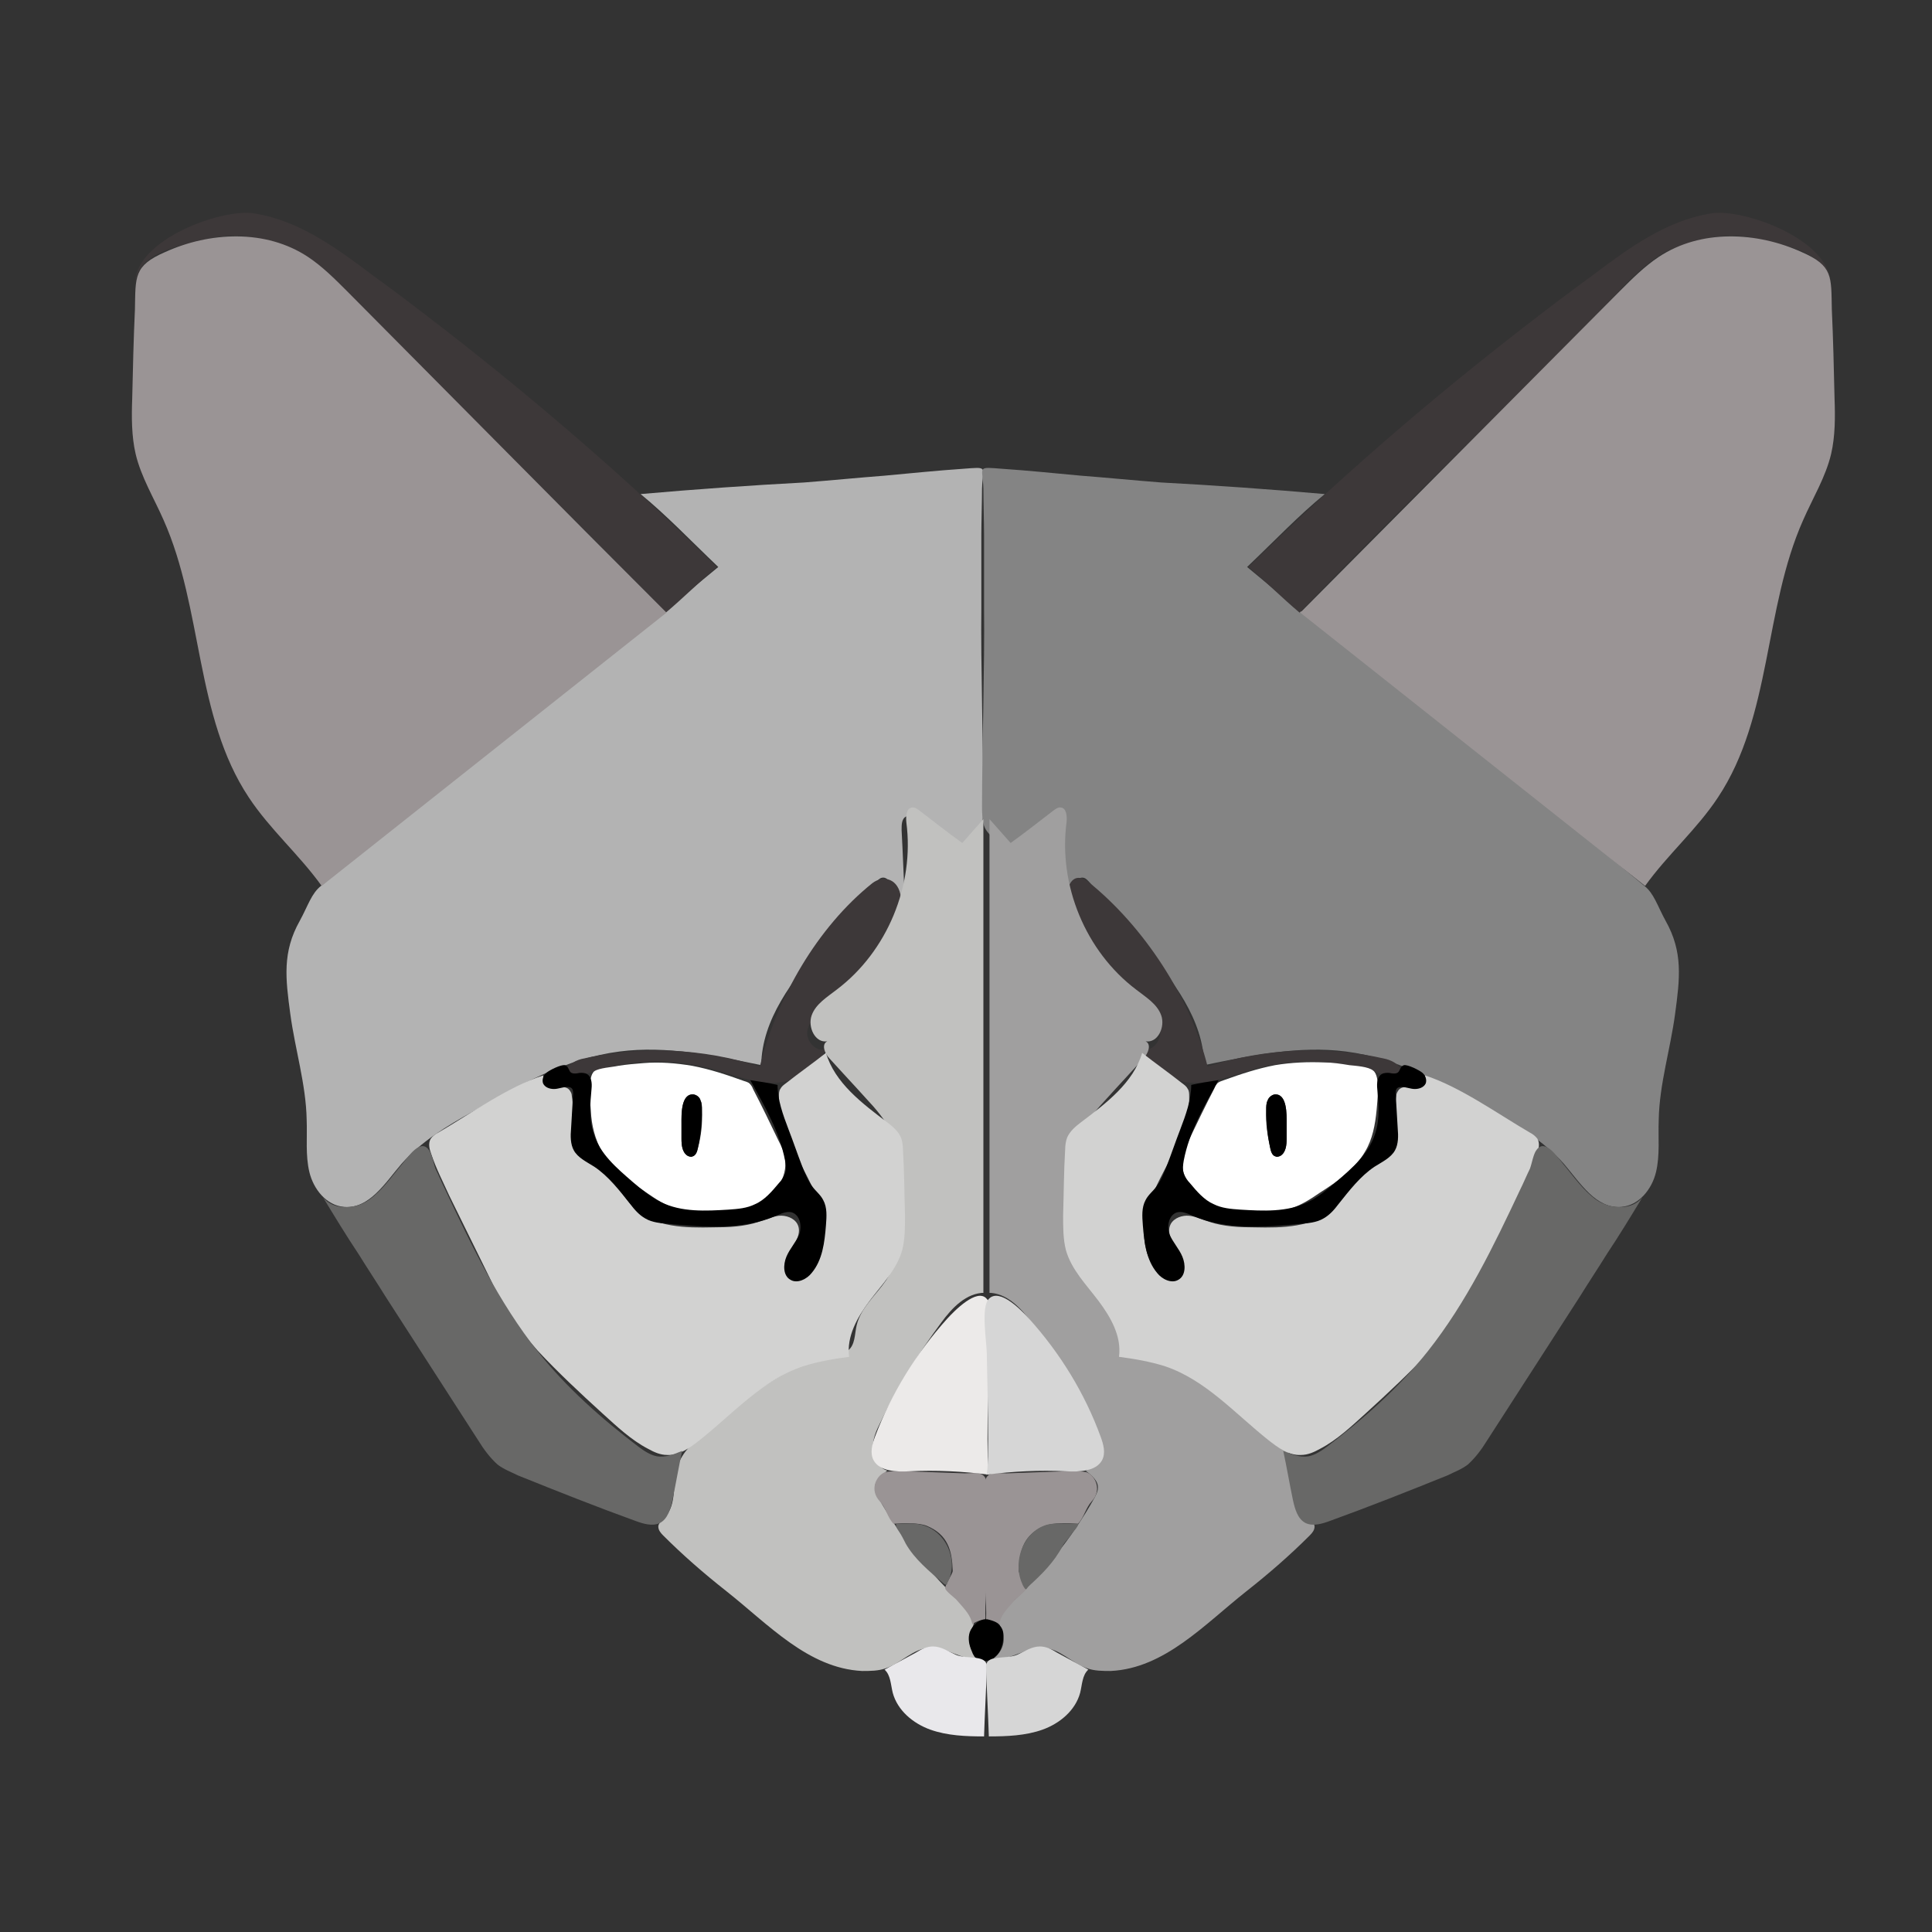 <?xml version="1.0" encoding="utf-8"?>
<!-- Generator: Adobe Illustrator 22.0.1, SVG Export Plug-In . SVG Version: 6.00 Build 0)  -->
<svg version="1.1" id="Layer_1" xmlns="http://www.w3.org/2000/svg" xmlns:xlink="http://www.w3.org/1999/xlink" x="0px" y="0px"
	 viewBox="0 0 283.5 283.5" style="enable-background:new 0 0 283.5 283.5;" xml:space="preserve">
<rect x="0" y="0" width="283.5" height="283.5" fill="#333333" stroke="none"/>
<style type="text/css">
	.st0{fill:#9A9495;}
	.st1{fill:#3D3839;}
	.st2{fill:none;stroke:#000000;stroke-miterlimit:10;}
	.st3{fill:#DEB8AC;}
	.st4{fill:#B3B3B3;}
	.st5{fill:#848484;}
	.st6{fill:#A09F9F;}
	.st7{fill:#C1C1BF;}
	.st8{fill:#D2D2D1;}
	.st9{fill:#686867;}
	.st10{fill:#FFFFFF;}
	.st11{fill:#E9E8EB;}
	.st12{fill:#ECEAE9;}
	.st13{fill:#D6D6D6;}
	.st14{fill:#060406;}
	.st15{fill:#2B1F2B;}
	.st16{fill:none;}
	.st17{fill:#221635;}
	.st18{fill:#C47669;}
	.st19{fill:#522D4C;}
	.st20{fill:#4F3552;}
	.st21{fill:#E3A7A0;}
	.st22{fill:#E2A1A6;}
	.st23{fill:#46092D;}
	.st24{fill:#974439;}
	.st25{fill:#9B5C47;}
	.st26{fill:#D49F8E;}
	.st27{fill:#D5A793;}
	.st28{fill:#E6C7B5;}
	.st29{fill:#6A3238;}
	.st30{fill:#4B1E33;}
	.st31{fill:#8C4544;}
	.st32{fill:#0F1B43;}
	.st33{fill:#DCB8A3;}
	.st34{fill:#E5C1B4;}
	.st35{fill:#CCABA0;}
	.st36{fill:#CB8C76;}
	.st37{fill:#AB554B;}
	.st38{fill:#0D1232;}
	.st39{fill:#121212;}
	.st40{fill:#212020;}
	.st41{fill:#DCDBDB;}
	.st42{fill:#AEACAB;}
	.st43{fill:#565555;}
	.st44{fill:#898989;}
</style>
<path class="st4" d="M94,72.5c3.9,3.2,7.1,6.6,11.4,10.7C86.7,98.7,65.8,114.4,47.1,130c-1.4,1.1-1.9,2.9-3.1,5.1
	c-2.6,4.6-2.1,8.5-1.4,13.7c0.7,5.2,2.3,10.3,2.4,15.5c0.1,2.6-0.2,5.2,0.4,7.7c0.6,2.5,2.5,4.9,5.1,5.1c3.7,0.3,6-3.5,8.4-6.3
	c2.9-3.3,6.7-5.6,10.5-7.7c6.8-3.9,13.7-7.8,21.5-8.8c6.9-0.9,14,0.6,20.8,2c0.1-6.7,4.6-12.5,9-17.6c2.6-3.1,5.2-6.1,7.8-9.2
	c0.3-0.3,0.5-0.6,0.9-0.7c1-0.2,1.4,1.1,1.6,2.1c0.2,1,1,2.2,1.8,1.6c-0.2-3.6-0.3-7.1-0.5-10.7c0-0.8,0-1.7,0.7-2
	c0.6-0.3,1.3,0.2,1.8,0.6c2.1,1.6,4.1,3.2,6.2,4.8c2.4-3.8,3.3-2.4,3.3-6.9c0-7.9-0.4-21.1-0.3-29c0-3.9,0-6.8,0-10.8
	c0-1.6,0.1-5.2,0.1-6.8c0.1-3.3,1.1-3.2-2.9-2.9c-3.1,0.2-8.2,0.7-11.4,1c-3.9,0.3-7.9,0.7-11.8,1C110.4,71.2,101.9,71.8,94,72.5z"
	/>
<path class="st5" d="M194.4,72.5c-3.9,3.2-7.1,6.6-11.4,10.7c18.7,15.6,39.6,31.2,58.3,46.8c1.4,1.1,1.9,2.9,3.1,5.1
	c2.6,4.6,2.1,8.5,1.4,13.7c-0.7,5.2-2.3,10.3-2.4,15.5c-0.1,2.6,0.2,5.2-0.4,7.7s-2.5,4.9-5.1,5.1c-3.7,0.3-6-3.5-8.4-6.3
	c-2.9-3.3-6.7-5.6-10.5-7.7c-6.8-3.9-13.7-7.8-21.5-8.8c-6.9-0.9-14,0.6-20.8,2c-0.1-6.7-4.6-12.5-9-17.6c-2.6-3.1-5.2-6.1-7.8-9.2
	c-0.3-0.3-0.5-0.6-0.9-0.7c-1-0.2-1.4,1.1-1.6,2.1s-1,2.2-1.8,1.6c0.2-3.6,0.3-7.1,0.5-10.7c0-0.8,0-1.7-0.7-2
	c-0.6-0.3-1.3,0.2-1.8,0.6c-2.1,1.6-4.1,3.2-6.2,4.8c-2.4-3.8-3.3-2.4-3.3-6.9c0-7.9,0.4-21.1,0.3-29c0-3.9,0-6.8,0-10.8
	c0-1.6-0.1-5.2-0.1-6.8c-0.1-3.3-1.1-3.2,2.9-2.9c3.1,0.2,8.2,0.7,11.4,1c3.9,0.3,7.9,0.7,11.8,1C178,71.2,186.5,71.8,194.4,72.5z"
	/>
<g>
	<g>
		<path class="st1" d="M43,36.5c2.6,1,5.9,4.1,7.8,6.2c15.6,16.2,31.3,31,46.9,47.2c2.5-2.1,5-4.6,7.5-6.7
			c-12.6-12.4-26-24-39.9-34.8c-3.5-2.7-7-5.4-10.6-8c-5.3-4-10.9-8.1-17.5-9.1c-4.7-0.7-17.2,3.8-17.4,10.2
			c0.7-4.5,6.4-5.4,10.1-6.3C34.5,34,38.2,34.7,43,36.5z"/>
		<path class="st1" d="M245.4,36.5c-2.6,1-5.9,4.1-7.8,6.2c-15.6,16.2-31.3,31-46.9,47.2c-2.5-2.1-5-4.6-7.5-6.7
			c12.6-12.4,26-24,39.9-34.8c3.5-2.7,7-5.4,10.6-8c5.3-4,10.9-8.1,17.5-9.1c4.7-0.7,17.2,3.8,17.4,10.2c-0.7-4.5-6.4-5.4-10.1-6.3
			C253.9,34,250.2,34.7,245.4,36.5z"/>
	</g>
	<g>
		<path class="st1" d="M128,129.6c-8.1,6.5-14,16.8-16.5,26.9c-8.4-2.7-17.6-3.1-26.2-1.1c-1.1,0.3-2.5,1.1-2.1,2.2
			c1.7,0.4,3.4-0.2,5.1-0.7c5.2-1.5,10.8-1.5,16-0.1c3.4,0.9,6.9,2.5,10.4,2c2.8-0.5,5.4-2.4,6.6-5c-1.4,0.9-3.2-1.1-2.8-2.7
			c0.4-1.6,1.9-2.7,3.2-3.7c3.5-2.7,6.4-6.3,8.3-10.2c0.6-1.3,2.4-4,2.2-5.5C131.9,129,129.7,128.3,128,129.6z"/>
		<path class="st1" d="M159.7,129.4c8.1,6.5,15,17,17.5,27.1c8.4-2.7,17.6-3.1,26.2-1.1c1.1,0.3,2.5,1.1,2.1,2.2
			c-1.7,0.4-3.4-0.2-5.1-0.7c-5.2-1.5-10.8-1.5-16-0.1c-3.4,0.9-6.9,2.5-10.4,2c-2.8-0.5-5.4-2.4-6.6-5c1.4,0.9,3.2-1.1,2.8-2.7
			s-1.9-2.7-3.2-3.7c-3.5-2.7-6.4-6.3-8.3-10.2c-0.6-1.3-2.4-4-2.2-5.5C156.7,129,158,128.1,159.7,129.4z"/>
	</g>
</g>
<path class="st6" d="M145,189.7c2.7,0,4.8,2.2,6.4,4.4c3.4,4.6,6.4,9.4,8.9,14.6c0.6,1.2,1.2,2.5,1.1,3.9c0,1.4-0.8,2.8-2.1,3.2
	c0.9,0.7,1.9,1.5,1.8,2.6c0,0.5-0.3,1-0.5,1.4c-3.3,5.9-7.6,11.2-12.6,15.8c-0.7,0.7-1.5,1.4-1.4,2.4c0,0.5,0.3,1,0.5,1.5
	c0.5,1.4-0.1,3-1.3,3.8c2.5,0.5,4.8-1.7,7.3-1.5c2.4,0.1,4.1,2.2,6.4,3c1.1,0.4,2.3,0.4,3.5,0.4c7.9-0.4,13.7-6.8,19.9-11.7
	c3.3-2.6,6.4-5.3,9.3-8.2c0.4-0.4,0.7-0.8,0.7-1.3c0-0.5-0.6-0.9-0.9-1.3c-1.9-1.9-1.1-5-1.9-7.5c-0.7-2.1-2.4-3.7-4.1-5.1
	c-5.7-4.8-11.8-9.9-19.1-11.3c-0.6-0.1-1.3-0.2-1.8-0.6c-1.1-0.8-1-2.4-1.3-3.7c-0.6-2.6-2.8-4.4-4.3-6.6c-2.8-4.3-2.5-9.8-2.1-14.9
	c0.2-2.4,0.4-4.8,1.4-7c0.9-1.8,2.2-3.3,3.6-4.8c1.8-2,3.6-3.9,5.4-5.9c0.7-0.7,1.2-2.1,0.3-2.5c1.8,0.3,2.9-2.1,2.3-3.8
	c-0.6-1.7-2.3-2.7-3.7-3.8c-7.4-5.6-11.4-15.3-10.2-24.5c0.1-0.9,0-2.1-0.8-2.2c-0.4-0.1-0.8,0.2-1.2,0.5c-2.1,1.6-4.1,3.2-6.2,4.7
	c-1-1.1-2.1-2.4-3.1-3.5c0,3.6,0,7.1,0,10.6v58.9L145,189.7z"/>
<path class="st7" d="M144.5,189.7c-2.7,0-4.8,2.2-6.4,4.4c-3.4,4.6-6.4,9.4-8.9,14.6c-0.6,1.2-1.2,2.5-1.1,3.9
	c0,1.4,0.8,2.8,2.1,3.2c-0.9,0.7-1.9,1.5-1.8,2.6c0,0.5,0.3,1,0.5,1.4c3.3,5.9,7.6,11.2,12.6,15.8c0.7,0.7,1.5,1.4,1.4,2.4
	c0,0.5-0.3,1-0.5,1.5c-0.5,1.4,0.1,3,1.3,3.8c-2.5,0.5-4.8-1.7-7.3-1.5c-2.4,0.1-4.1,2.2-6.4,3c-1.1,0.4-2.3,0.4-3.5,0.4
	c-7.9-0.4-13.7-6.8-19.9-11.7c-3.3-2.6-6.4-5.3-9.3-8.2c-0.4-0.4-0.7-0.8-0.7-1.3c0-0.5,0.6-0.9,0.9-1.3c1.9-1.9,1.1-5,1.9-7.5
	c0.7-2.1,2.4-3.7,4.1-5.1c5.7-4.8,11.8-9.9,19.1-11.3c0.6-0.1,1.3-0.2,1.8-0.6c1.1-0.8,1-2.4,1.3-3.7c0.6-2.6,2.8-4.4,4.3-6.6
	c2.8-4.3,2.5-9.8,2.1-14.9c-0.2-2.4-0.4-4.8-1.4-7c-0.9-1.8-2.2-3.3-3.6-4.8c-1.8-2-3.6-3.9-5.4-5.9c-0.7-0.7-1.2-2.1-0.3-2.5
	c-1.8,0.3-2.9-2.1-2.3-3.8s2.3-2.7,3.7-3.8c7.4-5.6,11.4-15.3,10.2-24.5c-0.1-0.9,0-2.1,0.8-2.2c0.4-0.1,0.8,0.2,1.2,0.5
	c2.1,1.6,4.1,3.2,6.2,4.7c1-1.1,2.1-2.4,3.1-3.5c0,3.6,0,7.1,0,10.6v58.9L144.5,189.7z"/>
<g>
	<path class="st8" d="M64.3,166.2c-0.4,0.2-0.8,0.5-1.1,0.9c-0.4,0.7-0.2,1.5,0.1,2.3c0.7,2.1,1.7,4,2.6,6c2,4.1,4,8.1,6,12.2
		c1.1,2.3,2.2,4.5,3.7,6.6c1,1.4,2.2,2.7,3.3,4c3,3.2,6.2,6.2,9.5,9.2c2.1,1.9,4.2,3.9,6.7,5.2c0.9,0.5,1.8,0.9,2.8,0.9
		c1.8,0.1,3.4-1.1,4.8-2.2c4.9-3.9,9.2-8.8,15.1-10.8c2.2-0.7,4.5-1.1,6.8-1.4c-0.4-3,1.2-5.8,3-8.2c1.8-2.4,4-4.6,4.8-7.5
		c0.4-1.6,0.4-3.3,0.4-5c-0.1-3.2-0.1-6.5-0.3-9.7c0-0.6-0.1-1.3-0.3-1.8c-0.4-0.9-1.2-1.6-2-2.2c-3.7-2.8-7.7-5.8-9-10.2
		c-1.9,1.5-3.9,2.9-5.8,4.4c-0.4,0.3-0.7,0.5-0.9,0.9c-0.2,0.3-0.2,0.7-0.2,1.1c-0.1,3.1,1.2,6,2.6,8.8c1.4,2.7,3,5.4,3.7,8.5
		c0.7,3,0.3,6.5-1.9,8.6c-0.7,0.7-1.7,1.3-2.6,0.8c-1.3-0.6-1-2.6-0.2-3.9c0.8-1.3,1.8-2.8,1.1-4.1c-0.5-0.9-1.7-1.3-2.7-1.2
		c-1,0.1-2,0.6-3,0.9c-2.1,0.7-4.4,0.8-6.6,0.8c-4.1,0.1-8.6,0-11.5-2.7c-1.7-1.6-2.6-3.8-4.3-5.3c-1.4-1.2-3.3-2-4.3-3.6
		c-1.3-2.3-0.2-5.1-0.7-7.7c0-0.3-0.1-0.5-0.3-0.8c-0.5-0.7-1.6-0.5-2.5-0.6c-0.8-0.1-1.4-0.8-1.4-1.6
		C74.5,159.5,69.1,163.4,64.3,166.2z"/>
	<path class="st8" d="M224.5,166.2c0.4,0.2,0.8,0.5,1.1,0.9c0.4,0.7,0.2,1.5-0.1,2.3c-0.7,2.1-1.7,4-2.6,6c-2,4.1-4,8.1-6,12.2
		c-1.1,2.3-2.2,4.5-3.7,6.6c-1,1.4-2.2,2.7-3.3,4c-3,3.2-6.2,6.2-9.5,9.2c-2.1,1.9-4.2,3.9-6.7,5.2c-0.9,0.5-1.8,0.9-2.8,0.9
		c-1.8,0.1-3.4-1.1-4.8-2.2c-4.9-3.9-9.2-8.8-15.1-10.8c-2.2-0.7-4.5-1.1-6.8-1.4c0.4-3-1.2-5.8-3-8.2s-4-4.6-4.8-7.5
		c-0.4-1.6-0.4-3.3-0.4-5c0.1-3.2,0.1-6.5,0.3-9.7c0-0.6,0.1-1.3,0.3-1.8c0.4-0.9,1.2-1.6,2-2.2c3.7-2.8,7.7-5.8,9-10.2
		c1.9,1.5,3.9,2.9,5.8,4.4c0.4,0.3,0.7,0.5,0.9,0.9c0.2,0.3,0.2,0.7,0.2,1.1c0.1,3.1-1.2,6-2.6,8.8s-3,5.4-3.7,8.5
		c-0.7,3-0.3,6.5,1.9,8.6c0.7,0.7,1.7,1.3,2.6,0.8c1.3-0.6,1-2.6,0.2-3.9s-1.8-2.8-1.1-4.1c0.5-0.9,1.7-1.3,2.7-1.2
		c1,0.1,2,0.6,3,0.9c2.1,0.7,4.4,0.8,6.6,0.8c4.1,0.1,8.6,0,11.5-2.7c1.7-1.6,2.6-3.8,4.3-5.3c1.4-1.2,3.3-2,4.3-3.6
		c1.3-2.3,0.2-5.1,0.7-7.7c0-0.3,0.1-0.5,0.3-0.8c0.5-0.7,1.6-0.5,2.5-0.6c0.8-0.1,1.4-0.8,1.4-1.6
		C214.3,159.5,219.7,163.4,224.5,166.2z"/>
</g>
<g>
	<path class="st9" d="M59.1,170.7c-1.6,1.9-3,4-5,5.4s-5.2,1.5-6.7-0.4c1.7,2.8,3.4,5.6,5.2,8.3c1.3,2.1,2.7,4.2,4,6.3
		c4.5,7,9.1,14.1,13.6,21.1c0.8,1.3,1.7,2.5,2.8,3.5c0.9,0.7,2,1.1,3,1.6c5.7,2.3,11.5,4.6,17.3,6.7c1.1,0.4,2.4,0.8,3.5,0.3
		c1.2-0.6,1.6-2.1,1.9-3.5c0.5-2.4,0.9-4.8,1.4-7.1c-1.2,0.5-2.4,1-3.7,0.8c-1-0.2-1.9-0.8-2.7-1.4c-5.4-4.1-10.6-8.7-14.8-14
		c-5.7-7.2-9.7-15.5-13.6-23.8c-0.5-1-0.9-2-1.4-3c-0.3-0.8-0.5-2.2-1-2.8C61.7,167.1,60,169.6,59.1,170.7z"/>
	<path class="st9" d="M229.3,170.7c1.6,1.9,3,4,5,5.4c2.1,1.4,5.2,1.5,6.7-0.4c-1.7,2.8-3.4,5.6-5.2,8.3c-1.3,2.1-2.7,4.2-4,6.3
		c-4.5,7-9.1,14.1-13.6,21.1c-0.8,1.3-1.7,2.5-2.8,3.5c-0.9,0.7-2,1.1-3,1.6c-5.7,2.3-11.5,4.6-17.3,6.7c-1.1,0.4-2.4,0.8-3.5,0.3
		c-1.2-0.6-1.6-2.1-1.9-3.5c-0.5-2.4-0.9-4.8-1.4-7.1c1.2,0.5,2.4,1,3.7,0.8c1-0.2,1.9-0.8,2.7-1.4c5.4-4.1,10.6-8.7,14.8-14
		c5.7-7.2,9.7-15.5,13.6-23.8c0.5-1,0.9-2,1.4-3c0.3-0.8,0.5-2.2,1-2.8C226.7,167.1,228.4,169.6,229.3,170.7z"/>
</g>
<g>
	<path class="st10" d="M115.2,170c-0.1-1-0.6-1.9-1-2.7c-1.2-2.5-2.4-5-3.7-7.5c-0.1-0.3-0.3-0.6-0.5-0.8c-0.2-0.2-0.6-0.3-0.9-0.4
		c-2.5-0.9-4.9-1.7-7.5-2.2c-2.4-0.4-4.8-0.6-7.2-0.4c-1.2,0.1-2.5,0.2-3.7,0.4c-0.9,0.2-2.8,0.3-3.5,0.8c-1,0.8-0.6,4.5-0.5,5.8
		c0.1,2.1,0.6,4.2,1.7,6.1c1.5,2.6,4.1,4.3,6.6,6c1.3,0.9,2.7,1.8,4.2,2.3c1.2,0.4,2.5,0.5,3.7,0.6c2.8,0.2,5.7,0.1,8.2-1.2
		C113.7,175.5,115.6,172.8,115.2,170z M102.4,168.5c-0.1,0.5-0.3,1-0.8,1.2c-0.2,0.1-0.5,0-0.7-0.1c-0.8-0.5-0.9-1.5-0.9-2.5
		c0-0.8,0-1.5,0-2.3c0-1.2-0.1-4.4,1.8-4.2c0.5,0.1,0.9,0.4,1,0.9c0.2,0.4,0.2,0.9,0.2,1.4C103.1,164.8,102.9,166.7,102.4,168.5z"/>
	<path class="st10" d="M177.6,176.7c2.5,1.3,5.4,1.3,8.2,1.2c1.3-0.1,2.5-0.2,3.7-0.6c1.5-0.5,2.9-1.4,4.2-2.3
		c2.5-1.6,5.1-3.4,6.6-6c1.1-1.8,1.5-4,1.7-6.1c0.1-1.3,0.6-5-0.5-5.8c-0.7-0.6-2.6-0.7-3.5-0.8c-1.2-0.2-2.5-0.4-3.7-0.4
		c-2.4-0.1-4.8,0-7.2,0.4c-2.6,0.5-5,1.3-7.5,2.2c-0.3,0.1-0.6,0.2-0.9,0.4c-0.2,0.2-0.4,0.5-0.5,0.8c-1.3,2.5-2.5,5-3.7,7.5
		c-0.4,0.9-0.8,1.8-1,2.7C173.2,172.8,175.1,175.5,177.6,176.7z M185.8,162.9c0-0.5,0-1,0.2-1.4c0.2-0.4,0.6-0.8,1-0.9
		c1.9-0.2,1.8,3,1.8,4.2c0,0.8,0,1.5,0,2.3c0,0.9-0.1,2-0.9,2.5c-0.2,0.1-0.5,0.2-0.7,0.1c-0.5-0.1-0.7-0.7-0.8-1.2
		C186,166.7,185.7,164.8,185.8,162.9z"/>
</g>
<g>
	<path d="M142.3,239.5c-0.3,0.9-0.1,1.9,0.3,2.8c0.1,0.3,0.2,0.5,0.4,0.8c0.7,0.8,2,0.8,2.8,0.2c0.9-0.6,1.3-1.7,1.4-2.7
		c0-0.4,0.1-0.7,0-1.1c-0.2-1.1-1.4-1.9-2.5-2C143.8,237.5,142.6,238.6,142.3,239.5z"/>
	<g>
		<path d="M80.2,157.4c-0.5,0.4-0.7,1.1-0.5,1.6c0.3,0.6,1,0.8,1.6,0.8c0.6,0,1.3-0.3,1.9-0.3c0.2,0,0.5,0,0.7,0.2
			c0.2,0.2,0.2,0.5,0.2,0.8c-0.1,1.7-0.2,3.4-0.3,5.1c-0.1,1.1-0.1,2.3,0.4,3.2c0.6,1.1,1.9,1.7,3,2.4c2.1,1.4,3.7,3.5,5.3,5.5
			c0.6,0.8,1.3,1.6,2.2,2.1c1,0.6,2.3,0.7,3.5,0.8c5.3,0.5,10.8,0.9,15.7-1.2c0.7-0.3,1.5-0.7,2.3-0.5c1.2,0.4,1.5,2,1.1,3.2
			c-0.5,1.2-1.4,2.1-1.9,3.3c-0.5,1.2-0.5,2.8,0.6,3.4c1,0.6,2.4-0.1,3.1-1c1.6-1.9,1.9-4.5,2.1-7c0.1-1.3,0.2-2.6-0.4-3.7
			c-0.4-0.8-1.1-1.3-1.6-2c-0.7-0.9-1.1-2-1.5-3c-0.7-1.8-1.3-3.6-2-5.4c-0.8-2.1-1.6-4.3-1.6-6.5c-1.3-0.3-2.7-0.5-4-0.7
			c2.1,3.8,4.3,7.6,5.1,11.8c0.1,0.6,0.2,1.3,0,1.9c-0.2,0.5-0.5,1-0.9,1.4c-1,1.2-2.1,2.5-3.5,3.1c-1.2,0.6-2.5,0.7-3.9,0.8
			c-3.3,0.2-6.9,0.4-9.9-1.1c-1.5-0.7-2.9-1.9-4.2-3c-2.3-2-4.8-4.1-5.7-7.1c-0.7-2.1-0.5-4.3-0.3-6.5c0.1-0.9,0-2-0.9-2.3
			c-0.4-0.1-0.8-0.1-1.2,0c-1.5,0.2-0.9-0.8-1.8-1.2C82.3,156.2,80.7,157,80.2,157.4z"/>
		<path d="M208.7,157.4c0.5,0.4,0.7,1.1,0.5,1.6c-0.3,0.6-1,0.8-1.6,0.8c-0.6,0-1.3-0.3-1.9-0.3c-0.2,0-0.5,0-0.7,0.2
			c-0.2,0.2-0.2,0.5-0.2,0.8c0.1,1.7,0.2,3.4,0.3,5.1c0.1,1.1,0.1,2.3-0.4,3.2c-0.6,1.1-1.9,1.7-3,2.4c-2.1,1.4-3.7,3.5-5.3,5.5
			c-0.6,0.8-1.3,1.6-2.2,2.1c-1,0.6-2.3,0.7-3.5,0.8c-5.3,0.5-10.8,0.9-15.7-1.2c-0.7-0.3-1.5-0.7-2.3-0.5c-1.2,0.4-1.5,2-1.1,3.2
			c0.5,1.2,1.4,2.1,1.9,3.3c0.5,1.2,0.5,2.8-0.6,3.4c-1,0.6-2.4-0.1-3.1-1c-1.6-1.9-1.9-4.5-2.1-7c-0.1-1.3-0.2-2.6,0.4-3.7
			c0.4-0.8,1.1-1.3,1.6-2c0.7-0.9,1.1-2,1.5-3c0.7-1.8,1.3-3.6,2-5.4c0.8-2.1,1.6-4.3,1.6-6.5c1.3-0.3,2.7-0.5,4-0.7
			c-2.1,3.8-4.3,7.6-5.1,11.8c-0.1,0.6-0.2,1.3,0,1.9c0.2,0.5,0.5,1,0.9,1.4c1,1.2,2.1,2.5,3.5,3.1c1.2,0.6,2.5,0.7,3.9,0.8
			c3.3,0.2,6.9,0.4,9.9-1.1c1.5-0.7,2.9-1.9,4.2-3c2.3-2,4.8-4.1,5.7-7.1c0.7-2.1,0.5-4.3,0.3-6.5c-0.1-0.9,0-2,0.9-2.3
			c0.4-0.1,0.8-0.1,1.2,0c1.5,0.2,0.9-0.8,1.8-1.2C206.6,156.2,208.2,157,208.7,157.4z"/>
		<path d="M101.8,160.6c-1.9-0.2-1.8,3-1.8,4.2c0,0.8,0,1.5,0,2.3c0,0.9,0.1,2,0.9,2.5c0.2,0.1,0.5,0.2,0.7,0.1
			c0.5-0.1,0.7-0.7,0.8-1.2c0.4-1.8,0.6-3.7,0.6-5.6c0-0.5,0-1-0.2-1.4C102.7,161.1,102.3,160.7,101.8,160.6z"/>
		<path d="M187,160.6c1.9-0.2,1.8,3,1.8,4.2c0,0.8,0,1.5,0,2.3c0,0.9-0.1,2-0.9,2.5c-0.2,0.1-0.5,0.2-0.7,0.1
			c-0.5-0.1-0.7-0.7-0.8-1.2c-0.4-1.8-0.6-3.7-0.6-5.6c0-0.5,0-1,0.2-1.4C186.1,161.1,186.5,160.7,187,160.6z"/>
	</g>
</g>
<g>
	<path class="st0" d="M156.2,215.9c0.7,0,2.8-0.1,3.4,0.2c1.2,0.6,2.1,2.6,0.6,4.2c-0.9,1-1.1,2.3-2,3.3c-1.4-0.1-3.6-0.2-4.9,0.3
		c-3.1,1.3-3.7,3.6-3.8,6.6c0,0.5,1.2,2.1,1.1,2.6c-0.1,0.4-1.3,1.3-1.6,1.6c-1.5,1.7-2.1,2.3-2.4,3.7c0-0.2-0.8-0.6-1.8-0.8
		c-0.1,0-0.1,0.1-0.1,0c0.1-1.9-0.3-7.5-0.3-8c-0.1-2.8,0-5.6,0.1-8.4c0-1.1-0.2-3.3,0.2-4.3c0.5-1,1.8-0.7,3-0.7
		C150.5,216.1,153.4,216,156.2,215.9z"/>
	<g>
		<g>
			<path class="st0" d="M19.4,58.5c-0.1,2.7-0.1,5.5,0.5,8.1c0.8,3.4,2.7,6.5,4.1,9.7c5.8,13,4.6,28.8,12.5,40.7
				c3.1,4.7,7.4,8.4,10.7,13c16.9-13.4,33.7-26.7,50.6-40.1C82.1,74.2,66.5,58.4,50.9,42.7c-1.8-1.8-3.6-3.6-5.7-5
				c-6.2-4.1-14.4-3.7-21-0.7c-4.6,2-4.3,3.6-4.4,8.4C19.6,49.7,19.5,54.1,19.4,58.5z"/>
			<path class="st0" d="M269.2,58.5c0.1,2.7,0.1,5.5-0.5,8.1c-0.8,3.4-2.7,6.5-4.1,9.7c-5.8,13-4.6,28.8-12.5,40.7
				c-3.1,4.7-7.4,8.4-10.7,13c-16.9-13.4-33.7-26.7-50.6-40.1c15.6-15.7,31.3-31.5,46.9-47.2c1.8-1.8,3.6-3.6,5.7-5
				c6.2-4.1,14.4-3.7,21-0.7c4.6,2,4.3,3.6,4.4,8.4C269,49.7,269.1,54.1,269.2,58.5z"/>
		</g>
		<path class="st0" d="M133.1,215.9c-0.7,0-2.8-0.1-3.4,0.2c-1.2,0.6-2.1,2.6-0.6,4.2c0.9,1,1.1,2.3,2,3.3c1.4-0.1,3.6-0.2,4.9,0.3
			c3.1,1.3,3.7,3.6,3.8,6.6c0,0.5-1.2,2.1-1.1,2.6c0.1,0.4,1.3,1.3,1.6,1.6c1.5,1.7,2.1,2.3,2.4,3.7c0-0.2,0.8-0.6,1.8-0.8
			c0.1,0,0.1,0.1,0.1,0c-0.1-1.9,0.3-7.5,0.3-8c0.1-2.8,0-5.6-0.1-8.4c0-1.1,0.2-3.3-0.2-4.3c-0.5-1-1.8-0.7-3-0.7
			C138.8,216.1,136,216,133.1,215.9z"/>
	</g>
</g>
<g>
	<path class="st9" d="M134.4,223.6c-1-0.1-1.9,0-2.9,0c-0.1,0.4,0.2,0.8,0.4,1.1c0.4,0.6,0.7,1.2,1,1.8c1.3,2.3,3.5,4.1,5.6,5.9
		c0.1,0.1,0.3,0.2,0.4,0.1c0.1,0,0.1-0.1,0.1-0.2C140.9,228.9,138.6,224,134.4,223.6z"/>
	<path class="st9" d="M154.4,223.6c0.9-0.1,2.9,0,3.8,0c0.1,0.4-0.9,1.3-1.1,1.7c-0.4,0.6-0.9,1-1.2,1.6c-1.2,2.3-3,4.1-5,5.9
		c-0.1,0.1-0.3,0.5-0.4,0.4c-0.1,0-0.5-0.7-0.5-0.8C148.4,228.9,150.5,224,154.4,223.6z"/>
</g>
<g>
	<path class="st11" d="M140.2,242.8c-1.1-0.5-2.1-1.2-3.3-1.2c-0.9,0-1.7,0.4-2.5,0.9c-1.5,0.8-3.1,1.7-4.6,2.5
		c0.9,0.8,0.9,2.2,1.2,3.4c0.7,2.6,3,4.5,5.5,5.4c2.5,0.9,5.3,1,7.9,1c0.1-3.3,0.3-6.6,0.4-9.9C145.1,242.6,142,243.6,140.2,242.8z"
		/>
	<path class="st12" d="M139,193.5c-4.6,5.1-8.2,11-10.6,17.3c-0.4,1.1-0.8,2.4-0.2,3.5c0.9,1.6,3.3,1.7,5.2,1.6
		c3.9-0.2,7.9,0,11.8,0.5c-0.6-0.1-0.1-16.2-0.1-17.8c0-1.6,0.9-6.8-0.3-8C143.4,188.9,140,192.4,139,193.5z"/>
</g>
<g>
	<path class="st13" d="M149.3,242.8c1.1-0.5,2.1-1.2,3.3-1.2c0.9,0,1.7,0.4,2.5,0.9c1.5,0.8,3.1,1.7,4.6,2.5
		c-0.9,0.8-0.9,2.2-1.2,3.4c-0.7,2.6-3,4.5-5.5,5.4c-2.5,0.9-5.3,1-7.9,1c-0.1-3.3-0.3-6.6-0.4-9.9
		C144.4,242.6,147.5,243.6,149.3,242.8z"/>
	<path class="st13" d="M151,193.5c4.6,5.1,8.2,11,10.5,17.3c0.4,1.1,0.8,2.4,0.2,3.5c-0.9,1.6-3.3,1.7-5.2,1.6
		c-3.9-0.2-7.9,0-11.8,0.5c0.6-0.1,0.1-16.2,0.1-17.8c0-1.6-0.9-6.8,0.3-8C146.7,188.9,150,192.4,151,193.5z"/>
</g>
</svg>
